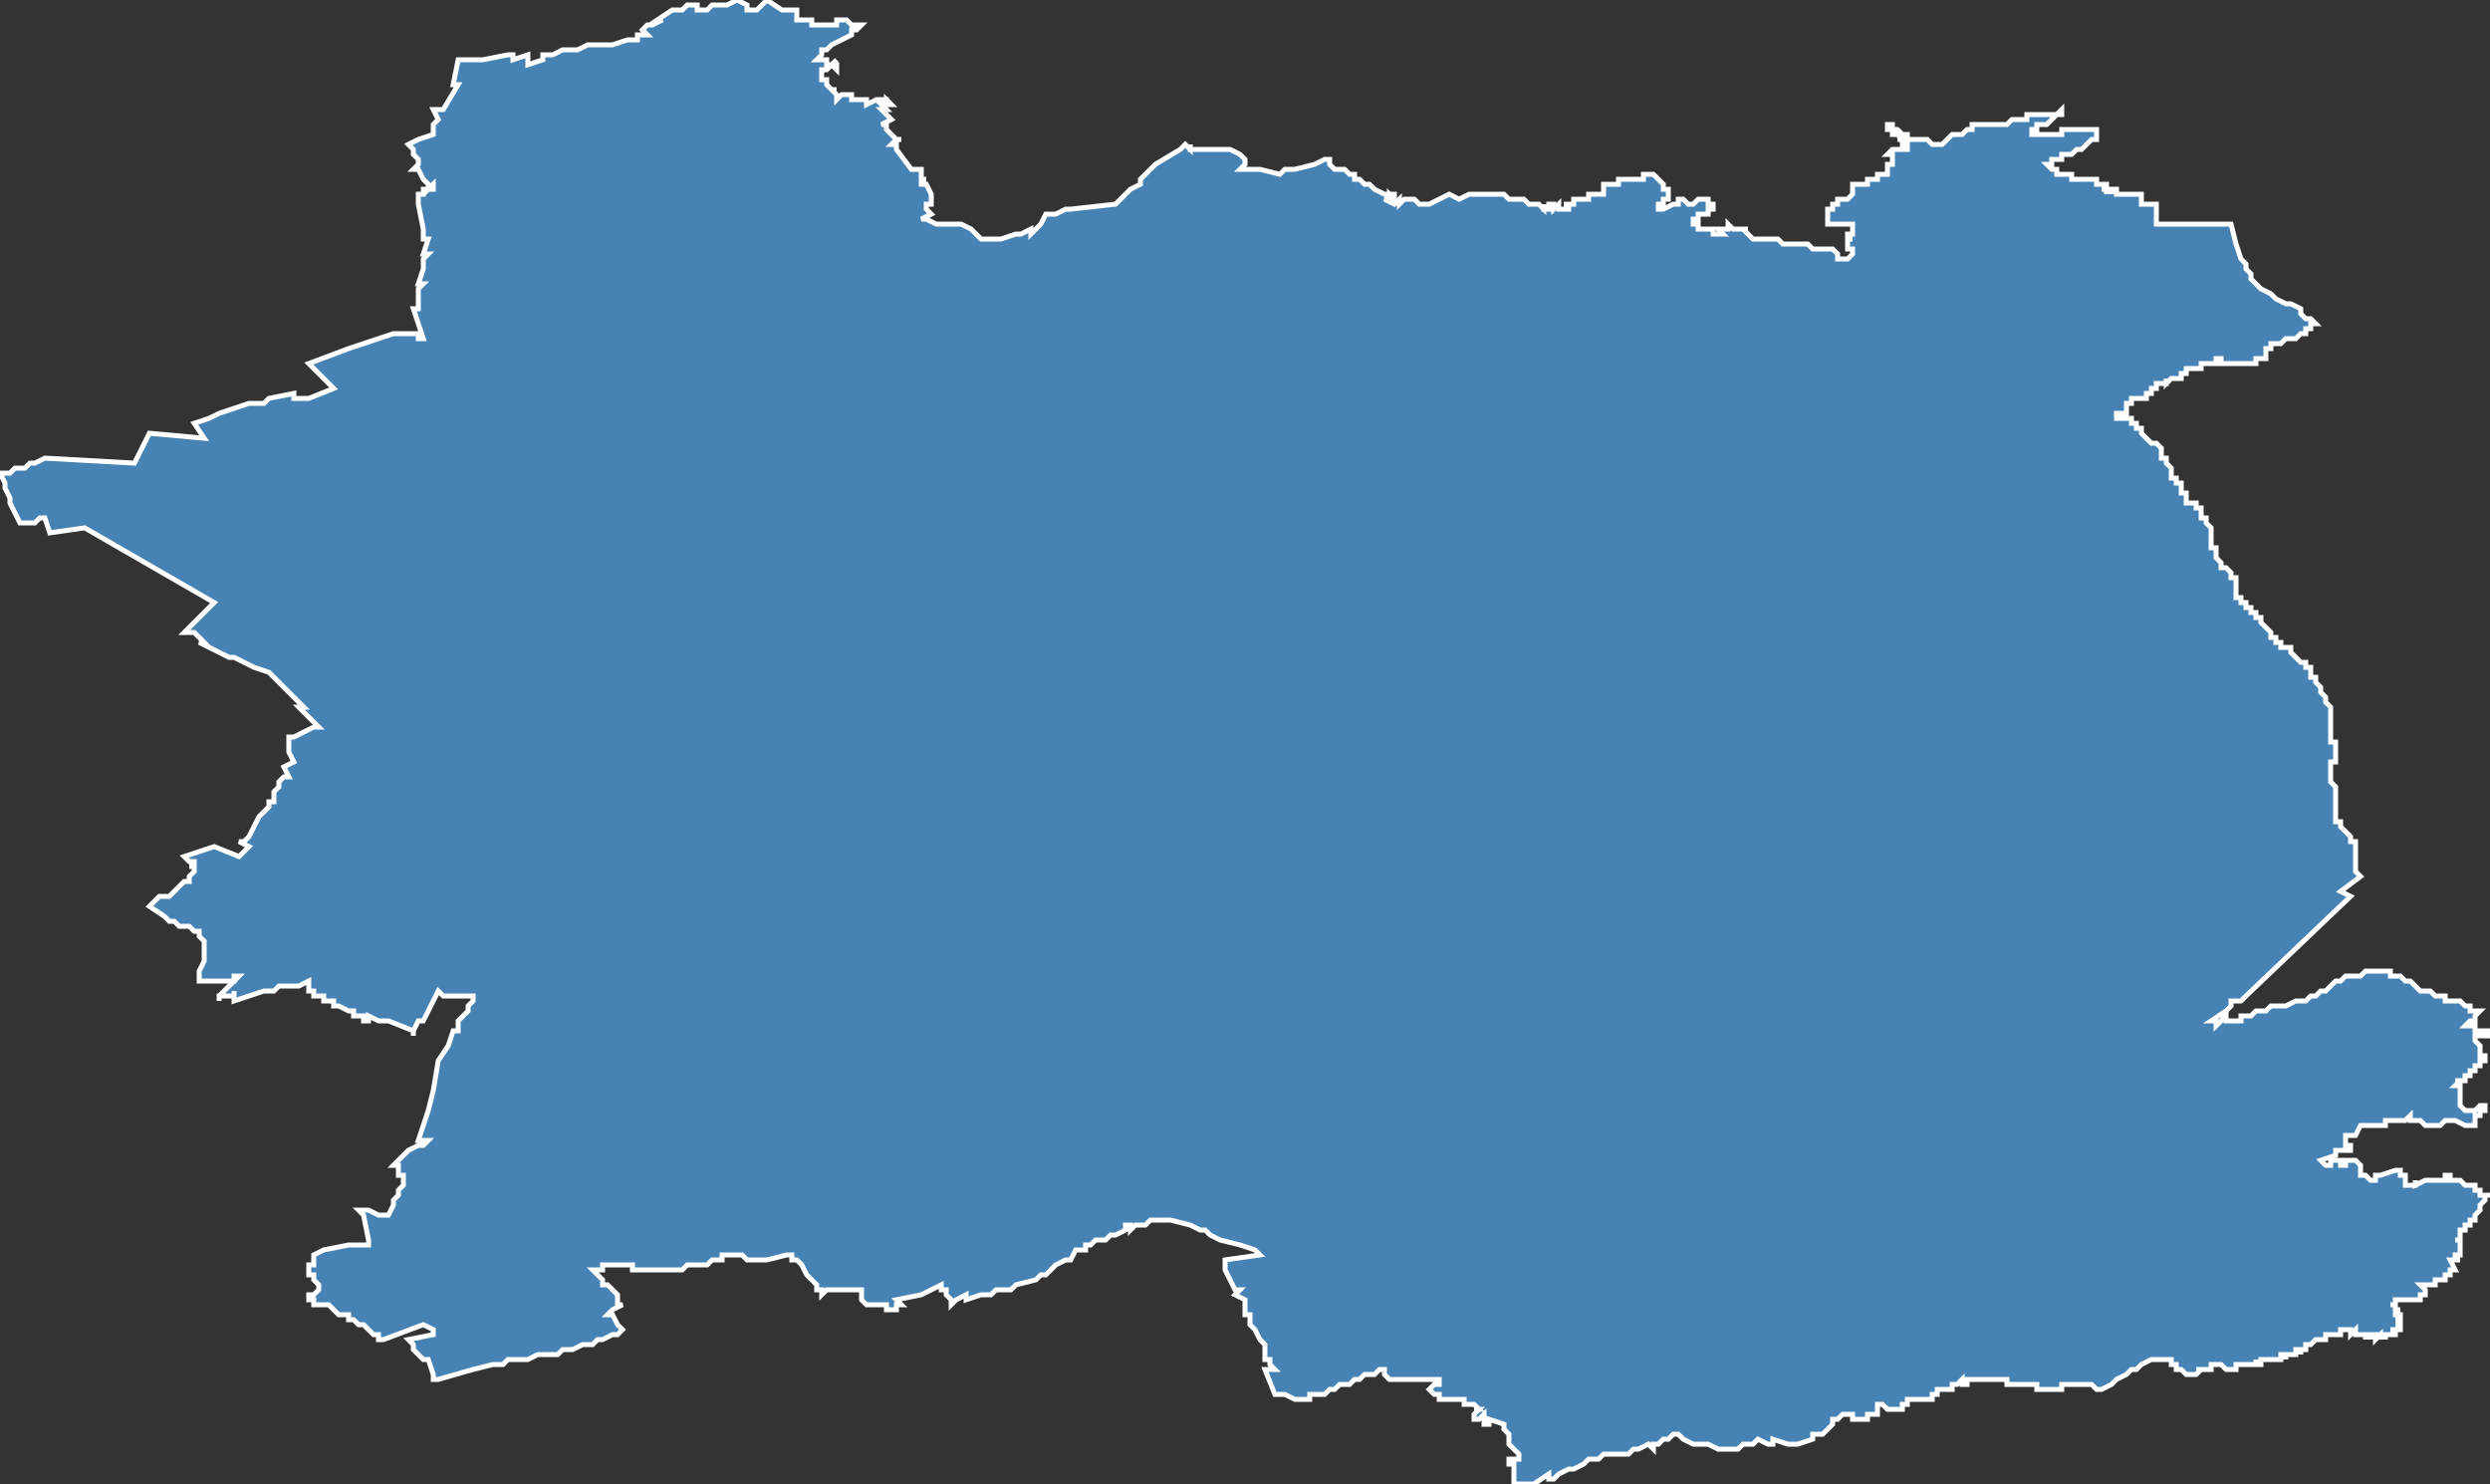 <?xml version="1.0" encoding="utf-8"?>
<svg version="1.1" id="svgmap" xmlns="http://www.w3.org/2000/svg" xmlns:xlink="http://www.w3.org/1999/xlink" x="0px" y="0px" width="100%" height="100%" viewBox="0 0 500 298">
<rect x="0" y="0" width="500" height="298" fill="#333333" stroke="none"/>
<polygon points="92,12 93,12 97,12 102,11 102,11 103,11 103,12 106,11 106,11 106,12 106,13 109,12 109,11 109,11 111,11 111,11 113,10 114,10 114,10 115,10 116,10 118,9 119,9 119,9 120,9 121,9 122,9 122,9 122,9 123,9 126,8 126,8 127,8 128,8 128,8 128,7 129,7 129,7 129,7 130,7 129,6 130,5 131,5 133,4 132,4 135,2 137,2 137,2 138,1 139,1 139,1 140,1 140,2 140,2 141,2 141,2 142,2 143,1 144,1 145,1 146,1 146,1 148,0 150,1 150,2 152,2 152,2 152,2 154,0 157,2 158,2 158,2 160,2 160,3 160,3 160,4 161,4 163,4 163,5 164,5 164,5 164,5 165,5 167,5 168,5 168,4 170,4 170,4 171,5 172,5 172,5 173,5 172,6 171,6 171,7 169,8 169,8 167,9 166,10 165,10 165,11 165,11 164,12 164,12 164,12 165,12 166,12 166,12 166,13 166,13 167,13 167,13 168,12 167,13 168,13 168,13 168,14 167,13 166,14 166,14 165,14 165,14 165,15 165,15 165,16 166,16 166,17 166,17 167,18 168,18 168,18 168,18 167,18 168,19 168,20 169,19 170,19 171,19 171,20 171,20 174,20 174,21 176,20 177,20 178,20 178,21 178,20 179,21 178,21 177,21 178,22 177,22 179,24 177,25 178,25 178,26 179,27 179,27 180,28 181,28 180,28 179,29 179,29 180,29 180,30 183,34 185,34 185,36 186,36 186,36 186,36 185,36 185,37 185,37 186,37 186,37 186,37 187,39 187,40 187,40 187,41 186,41 186,42 186,42 186,42 187,43 185,44 186,44 188,45 190,45 190,45 192,45 192,45 193,45 195,46 197,48 197,48 201,48 201,48 204,47 205,47 207,46 207,47 209,45 210,43 212,43 212,43 214,42 215,42 224,41 227,38 229,37 229,36 230,35 231,34 232,33 232,33 237,30 237,30 238,29 239,30 239,29 239,30 244,30 247,30 249,31 249,31 249,31 250,32 250,32 250,32 250,33 250,33 249,34 249,34 249,34 251,34 253,34 257,35 258,34 260,34 260,34 264,33 266,32 267,32 267,33 268,34 268,34 268,34 269,34 269,34 270,34 271,35 272,35 272,35 272,35 272,35 272,36 273,36 273,36 274,37 274,37 275,37 275,37 276,38 278,39 278,39 280,39 280,40 279,39 279,40 278,40 280,41 280,41 281,40 281,41 282,40 282,40 282,40 283,40 284,40 285,41 286,41 287,41 287,41 287,41 287,41 287,41 289,40 291,39 293,40 295,39 295,39 296,39 296,39 297,39 297,39 297,39 297,39 297,39 298,39 298,39 298,39 299,39 299,39 300,39 300,39 300,39 300,39 301,39 301,39 302,39 302,39 303,40 303,40 303,40 304,40 304,40 305,40 305,40 305,40 306,40 307,41 308,41 309,41 310,42 310,41 310,42 310,41 310,41 310,41 310,42 310,42 310,42 310,42 311,42 311,42 311,42 311,41 311,41 311,41 311,42 311,42 311,42 311,42 311,42 311,41 312,41 312,41 312,41 312,41 312,42 312,42 312,42 312,41 312,41 312,41 312,41 312,41 312,41 312,41 312,41 312,42 312,42 313,41 313,41 313,41 313,41 313,42 313,42 313,42 313,42 313,41 313,41 313,41 313,42 313,42 313,42 313,42 314,42 314,42 314,42 314,42 314,42 314,42 314,42 314,42 314,42 314,42 314,42 314,42 315,42 315,42 315,42 315,42 315,41 315,41 315,41 315,41 315,41 315,41 315,41 315,41 315,41 315,41 315,41 315,41 314,41 314,41 314,41 314,41 314,41 315,41 315,41 315,41 315,41 315,41 315,41 315,41 315,41 315,41 315,41 315,41 315,41 315,41 315,41 315,41 315,41 315,41 315,41 315,41 315,41 315,41 315,41 315,41 316,41 316,41 316,41 316,41 316,41 316,40 316,40 316,40 316,40 316,41 316,41 316,40 316,40 317,40 317,40 317,40 317,40 317,40 318,40 318,40 318,40 318,40 318,40 318,40 318,40 319,40 319,39 319,39 320,39 320,39 320,39 320,39 320,39 320,39 321,39 321,39 321,39 321,39 321,39 322,39 322,39 322,39 322,39 322,38 322,38 322,38 322,38 322,38 322,38 322,37 322,37 322,37 322,37 322,37 322,37 323,37 323,37 323,37 323,37 323,37 323,37 323,37 323,37 324,37 324,37 324,37 324,37 324,37 324,37 324,37 324,37 325,37 325,37 325,37 325,37 325,36 325,36 325,36 326,36 326,36 326,36 326,36 326,36 326,36 326,36 326,36 327,36 327,36 327,36 327,36 327,36 327,36 327,36 327,36 327,36 328,36 328,36 328,36 329,36 329,36 329,36 329,36 329,36 330,36 330,36 330,36 330,35 330,35 330,35 330,35 331,35 331,35 331,35 331,35 332,35 332,35 332,35 333,36 334,37 334,38 334,38 334,38 334,38 334,38 335,38 335,38 335,39 335,39 335,39 335,39 335,40 335,40 334,40 334,40 334,40 334,40 334,40 334,41 334,41 333,41 333,41 333,41 333,41 333,42 333,42 334,42 334,42 336,41 336,41 336,41 337,41 337,40 338,40 338,40 338,40 339,41 339,41 339,41 339,41 340,41 341,40 342,40 343,40 343,40 343,41 343,41 343,41 343,41 343,41 343,41 343,41 343,41 343,41 343,41 344,41 344,41 344,42 344,42 344,42 343,42 343,42 343,42 343,43 342,43 342,43 342,43 341,43 341,44 341,44 341,44 341,44 340,44 340,44 340,45 340,45 340,45 341,45 341,46 342,46 342,46 342,46 342,46 342,46 342,46 343,46 343,46 343,46 343,46 343,46 343,46 343,46 343,46 344,46 344,46 344,46 344,46 344,46 344,46 344,46 344,46 344,46 344,46 344,47 344,47 345,47 345,47 345,47 345,47 345,47 345,47 345,47 345,47 345,47 346,47 346,47 345,46 345,46 345,46 345,46 345,46 345,46 345,46 345,46 346,46 346,46 346,46 346,46 347,46 347,46 347,45 348,46 348,46 348,46 348,46 349,46 349,46 349,46 349,46 350,46 350,46 350,46 350,46 351,46 350,46 351,47 351,47 351,47 352,48 353,48 353,48 353,48 354,48 354,48 354,48 355,48 355,48 356,48 356,48 356,48 356,48 357,48 357,48 358,49 359,49 359,49 360,49 361,49 361,49 362,49 362,49 363,49 364,50 366,50 366,50 366,50 367,50 368,50 368,50 368,50 368,50 369,51 369,51 369,51 369,51 369,52 369,52 370,52 371,52 372,51 372,51 372,51 372,51 372,51 372,51 372,51 372,50 372,50 372,50 372,50 372,50 372,50 372,50 372,50 372,50 371,50 371,50 371,50 371,49 371,49 371,49 371,49 371,49 371,49 371,49 371,49 371,49 371,49 371,49 371,49 371,49 371,48 372,48 372,48 372,48 372,48 371,48 371,48 371,47 372,47 372,47 372,47 372,46 372,46 372,46 372,45 371,45 371,45 371,45 371,45 371,45 371,45 371,45 371,45 370,45 370,45 370,45 370,45 369,45 369,45 368,45 368,45 368,45 368,45 367,45 367,45 367,45 367,45 367,45 367,44 367,44 367,44 367,44 367,44 367,44 367,44 367,44 367,44 367,43 367,43 367,43 367,43 367,43 367,43 367,43 367,43 367,42 367,42 367,42 368,42 368,42 368,42 368,42 368,42 368,42 368,41 368,41 368,41 368,41 369,41 369,41 369,41 369,41 369,40 371,40 371,40 372,39 372,39 372,39 372,37 373,37 373,37 373,37 373,37 374,37 374,37 374,37 374,37 374,37 374,37 374,37 375,37 375,37 375,37 375,37 375,36 375,36 375,36 375,36 375,36 376,36 376,36 376,36 376,36 376,36 376,36 376,36 376,36 376,36 376,36 376,36 376,36 377,36 377,36 377,35 377,35 377,35 377,35 377,35 378,35 378,35 378,35 378,35 378,35 378,35 378,35 378,35 379,35 379,35 379,35 379,35 379,35 379,35 379,35 379,35 379,35 379,35 379,35 379,34 379,34 379,34 379,34 379,34 379,34 379,34 379,34 379,34 379,34 379,34 379,34 379,34 379,34 379,34 379,34 379,33 379,33 379,33 379,33 380,33 380,33 380,32 380,32 380,31 380,31 380,31 380,31 379,31 379,31 380,30 381,30 381,30 381,30 381,30 381,30 382,30 382,30 382,30 382,30 383,30 383,30 383,30 383,30 383,29 383,29 383,29 383,29 382,29 382,29 382,28 382,28 381,28 382,28 382,28 381,27 381,27 381,27 381,27 381,27 380,27 380,26 380,26 380,26 379,26 379,26 379,25 379,25 379,25 379,25 379,25 379,25 380,25 380,26 380,26 380,26 380,26 381,26 381,26 381,26 381,26 381,26 381,26 382,27 382,27 382,27 382,27 382,27 382,27 382,27 383,27 383,27 383,27 383,27 383,27 383,28 383,28 384,28 384,28 384,28 384,28 384,28 384,28 384,28 384,28 384,28 385,28 385,28 385,28 385,28 386,28 386,28 387,28 387,28 387,28 388,29 389,29 390,29 390,29 390,29 391,28 391,28 391,28 392,27 392,27 392,27 394,27 394,27 395,26 395,26 395,26 396,26 396,25 397,25 398,25 398,25 398,25 399,25 399,25 400,25 400,25 400,25 402,25 403,25 404,24 404,24 404,24 404,24 405,24 405,24 407,24 407,23 408,23 408,23 409,23 409,23 409,23 411,23 411,23 412,23 413,23 414,22 414,23 413,23 413,23 412,24 412,24 411,25 410,25 410,25 409,25 409,26 408,26 408,26 408,27 408,27 408,27 408,27 408,27 408,27 408,27 408,27 408,27 408,27 408,27 408,27 409,27 409,27 409,27 409,27 409,27 409,27 409,27 409,27 409,27 409,27 409,27 409,27 409,27 409,27 409,27 409,27 409,27 409,27 409,27 409,27 409,27 409,27 409,27 409,27 409,27 409,27 409,27 409,27 410,27 410,27 410,27 410,27 410,27 410,27 410,27 410,27 410,27 410,27 410,27 410,27 410,27 410,27 410,27 410,27 410,27 410,27 410,27 410,27 410,27 410,27 410,27 410,27 410,27 410,27 410,27 410,27 411,27 411,27 411,27 411,27 411,27 411,27 411,27 411,27 411,27 411,27 411,27 411,27 411,27 411,27 411,27 411,27 411,27 411,27 411,27 411,27 412,27 412,27 412,27 412,27 412,27 412,27 412,27 412,27 412,27 412,27 412,27 412,27 412,27 412,27 412,27 412,27 412,27 412,27 412,27 412,27 412,27 412,27 412,27 412,27 412,27 412,27 412,27 412,27 412,27 412,27 412,27 412,27 412,27 412,27 412,27 412,27 412,27 413,27 413,27 413,27 413,27 413,27 413,27 413,27 413,27 413,27 413,27 413,27 413,27 413,27 413,27 413,27 413,27 413,27 413,27 413,27 414,27 414,27 414,27 414,27 414,27 414,27 414,27 414,27 414,27 414,27 414,26 414,26 414,26 414,26 414,26 414,26 414,26 414,27 414,27 414,26 414,26 414,26 414,26 414,26 414,26 414,26 414,26 414,26 414,26 414,26 414,26 414,26 415,26 415,26 415,26 415,26 415,26 415,26 415,26 415,26 415,26 415,26 415,26 415,26 415,26 415,26 415,26 415,26 415,26 415,26 415,26 415,26 416,26 416,26 416,26 416,26 416,26 416,26 416,26 416,26 416,26 416,26 416,26 416,26 416,26 416,26 416,26 416,26 416,26 416,26 416,26 416,26 416,26 416,26 416,26 416,26 416,26 416,26 416,26 417,26 417,26 417,26 417,26 417,26 417,26 417,26 417,26 417,26 417,26 417,26 417,26 417,26 417,26 417,26 417,26 417,26 417,26 417,26 418,26 418,26 418,26 418,26 418,26 418,26 418,26 418,26 419,26 419,26 419,26 419,26 419,26 420,26 420,26 420,26 420,26 420,26 420,26 421,26 421,26 421,26 421,26 421,27 421,27 421,28 420,28 420,28 419,29 419,29 418,30 417,30 416,31 415,31 415,31 414,31 414,32 413,32 412,32 412,33 412,33 411,33 411,33 411,33 412,34 412,34 412,34 412,34 412,34 412,34 412,34 412,34 412,34 413,34 413,34 413,34 413,34 413,34 413,34 413,34 413,34 413,34 413,34 413,34 413,34 413,34 413,34 413,34 413,34 413,34 413,34 413,34 413,34 413,34 413,35 413,35 414,35 414,35 414,35 414,35 414,35 414,35 414,35 414,35 414,35 414,35 414,35 414,35 415,35 415,35 415,35 415,35 415,35 415,35 415,35 415,35 415,35 415,35 415,35 416,35 416,35 416,35 416,36 416,36 416,36 416,36 416,36 416,36 416,36 416,36 416,36 416,36 416,36 417,36 417,36 417,36 417,36 418,36 418,36 418,36 418,36 418,36 418,36 418,36 418,36 418,36 418,36 418,36 418,36 418,36 419,36 419,36 419,36 419,36 419,36 419,36 419,36 420,36 420,36 420,36 420,36 420,36 420,36 420,36 420,36 420,36 421,36 421,36 421,36 421,37 421,37 421,37 421,37 421,37 421,37 421,37 421,37 422,37 422,37 422,37 422,37 422,37 422,37 422,37 422,37 422,37 422,37 422,37 422,37 422,37 422,37 422,37 422,37 422,37 422,37 423,37 423,37 423,38 423,38 422,38 422,38 422,38 423,38 423,38 423,38 423,38 423,38 423,38 423,38 423,38 423,38 423,38 423,38 423,38 423,38 423,38 423,38 423,38 423,38 423,38 423,38 423,38 423,38 423,39 423,39 423,39 423,38 423,38 424,38 424,39 424,39 424,39 424,38 424,38 424,38 424,38 424,38 424,39 424,39 424,39 424,39 424,39 424,38 424,38 425,38 425,38 425,39 425,38 425,39 425,39 425,39 425,39 425,39 425,39 425,39 425,39 425,39 425,39 426,39 426,39 426,39 426,39 426,39 426,39 426,39 426,39 426,39 426,39 426,39 426,39 426,39 426,39 426,39 426,39 426,39 427,39 427,39 427,39 427,39 427,39 427,39 427,39 427,39 427,39 427,39 427,39 427,39 427,39 427,39 427,39 427,39 427,39 427,39 427,39 427,39 427,39 427,39 428,39 428,39 428,39 428,39 428,39 428,39 428,39 428,39 428,39 428,39 428,39 429,39 429,39 429,39 429,39 429,39 429,39 429,39 429,39 429,39 429,39 429,39 429,39 429,39 429,39 429,39 429,39 429,39 429,39 430,39 430,39 430,39 430,40 430,40 430,40 430,40 430,40 430,40 430,40 430,40 430,40 430,40 430,40 430,40 430,40 430,40 430,40 430,40 430,41 430,41 430,41 430,41 430,41 430,41 430,41 430,41 431,41 431,41 431,41 431,41 431,41 431,41 431,41 431,41 431,41 431,41 431,41 431,41 431,41 431,41 431,41 431,41 431,41 431,41 431,41 432,41 432,41 432,41 432,41 432,41 432,41 432,41 432,41 432,41 432,41 432,41 432,41 432,41 432,41 432,41 432,41 432,41 432,41 433,41 433,41 433,41 433,41 433,41 433,41 433,41 433,41 433,41 433,42 433,42 433,42 433,42 433,42 433,42 433,42 433,42 433,42 433,42 433,42 433,42 433,43 433,43 433,45 434,45 435,45 437,45 437,45 438,45 438,45 438,45 439,45 440,45 441,45 443,45 443,45 444,45 445,45 446,45 447,45 448,45 449,49 450,52 450,52 450,52 451,53 451,53 451,53 451,54 452,55 452,56 453,57 454,58 456,59 457,60 457,60 459,61 459,61 460,61 460,61 462,62 462,63 463,64 463,64 464,64 464,64 465,65 465,65 465,65 464,65 464,66 463,66 463,67 463,67 462,67 461,68 461,68 460,68 460,68 459,68 459,68 458,69 458,69 457,69 457,69 457,69 456,69 456,70 456,70 456,70 456,70 456,70 456,70 455,70 455,70 455,71 455,71 455,71 455,71 455,71 455,71 455,71 455,71 455,71 455,71 455,71 455,71 455,71 455,71 455,71 455,71 455,71 455,71 455,71 455,71 455,71 455,71 455,72 454,72 454,72 454,72 454,72 454,72 454,72 454,72 454,72 454,72 454,72 454,72 454,72 454,72 454,72 454,72 454,72 454,72 454,72 454,72 454,72 454,72 454,72 454,72 454,72 454,72 454,72 454,72 453,72 453,72 453,72 453,72 453,72 453,72 453,73 453,73 453,73 453,73 452,73 452,73 452,73 452,73 452,73 452,73 451,73 451,73 451,73 451,73 451,73 451,73 451,73 451,73 451,73 450,73 450,73 450,73 450,73 450,73 450,73 450,73 450,73 450,73 450,73 449,73 449,73 449,73 449,73 449,73 448,73 448,73 448,73 448,73 448,73 448,73 448,73 448,73 447,73 447,73 447,73 447,73 447,73 447,73 447,73 446,73 446,73 446,73 446,73 446,73 446,73 446,72 446,72 445,72 445,72 445,73 445,73 445,73 445,73 445,73 445,73 445,73 445,72 445,73 445,73 444,73 444,73 444,73 444,73 444,73 444,73 444,73 444,73 444,73 444,73 444,73 443,73 443,73 443,73 443,73 443,73 443,73 443,73 443,73 443,73 443,73 443,73 443,73 442,73 442,73 442,73 442,73 442,73 442,73 442,74 442,74 442,74 441,74 441,74 441,74 441,74 441,74 441,74 441,74 441,74 441,74 441,74 441,74 441,74 440,74 440,74 440,74 440,74 440,74 440,74 440,74 439,74 439,74 439,74 439,74 439,74 439,74 439,75 439,75 439,75 439,75 439,75 439,75 439,75 439,75 439,75 439,75 439,75 439,75 439,75 438,75 438,75 438,75 438,75 438,75 438,75 438,75 438,75 438,75 438,75 438,75 438,75 438,75 438,76 437,76 437,76 437,76 437,76 437,76 437,76 437,76 437,76 437,76 436,76 436,76 436,76 436,76 436,76 436,76 436,76 436,76 436,76 436,76 436,76 436,76 436,76 436,76 436,76 436,76 435,77 435,76 435,77 435,77 435,77 435,77 435,77 435,77 435,77 435,77 435,77 435,76 435,76 435,77 435,77 435,77 435,77 434,77 434,77 434,77 434,77 434,77 434,77 434,77 434,77 434,77 434,77 434,77 434,77 434,77 433,77 433,77 433,77 433,77 433,77 433,77 433,77 433,77 433,77 433,77 433,77 433,77 433,77 433,77 433,77 433,77 433,77 433,77 433,77 433,78 433,78 433,78 433,78 432,78 432,78 432,78 432,78 432,78 432,78 432,78 432,78 432,78 432,78 432,78 432,78 432,79 432,79 432,79 431,79 431,79 431,79 431,79 431,79 431,79 431,79 431,79 431,79 431,79 431,79 431,79 431,79 431,79 431,79 431,79 431,79 431,79 431,79 431,79 431,79 431,79 431,80 431,80 431,80 431,80 430,80 430,80 430,80 430,80 430,80 430,80 430,80 430,80 430,80 430,80 430,80 430,80 430,80 430,80 429,80 429,80 429,80 429,80 429,80 429,80 429,80 429,80 429,80 429,80 429,80 429,80 428,80 428,80 428,80 428,81 428,81 428,81 428,81 428,81 428,81 428,81 428,81 428,81 428,81 428,81 428,81 427,81 427,81 427,81 427,82 427,82 427,82 427,82 427,82 427,82 427,82 427,82 427,82 427,82 427,82 427,82 427,82 427,82 427,82 427,82 427,83 426,83 426,83 426,83 426,83 426,83 425,83 425,83 425,83 425,84 426,84 426,84 426,84 427,84 428,84 428,84 428,85 428,85 428,85 429,85 429,86 429,86 429,86 429,86 430,86 430,87 430,87 430,87 430,87 430,87 430,87 430,87 431,88 431,88 431,88 431,88 432,89 432,89 432,89 432,89 432,89 433,89 433,89 434,90 434,91 434,91 434,91 434,91 434,91 434,91 434,91 434,91 434,91 434,92 435,92 435,92 435,92 435,92 435,92 435,93 435,93 435,93 435,93 435,93 435,93 435,93 436,94 436,94 436,94 436,95 436,95 436,95 436,95 436,95 436,95 436,95 436,95 436,95 436,95 436,96 437,96 437,96 437,96 437,96 437,96 437,96 437,96 437,96 437,96 437,96 437,96 437,96 437,96 437,96 437,96 437,97 437,97 437,97 438,97 438,97 438,97 438,97 438,98 438,98 438,98 438,98 438,98 438,98 438,98 438,99 438,99 438,99 438,99 438,99 438,99 438,99 439,99 439,99 439,100 439,100 439,100 439,100 439,100 439,100 439,101 439,101 440,101 440,101 440,101 440,101 440,101 441,101 441,101 441,101 441,102 441,102 441,102 441,102 441,102 441,102 441,102 441,102 442,102 442,103 442,103 442,103 442,103 442,103 442,103 442,103 442,103 442,104 442,104 442,104 442,104 443,104 443,105 443,105 443,105 443,105 443,105 443,105 443,105 443,105 444,106 444,106 444,106 444,106 444,106 444,106 444,106 444,106 444,107 444,107 444,107 444,107 444,107 444,107 444,107 444,108 444,108 444,108 444,108 444,108 444,108 444,109 444,109 444,109 444,109 444,109 444,109 444,109 444,109 444,109 444,109 444,110 444,110 444,110 444,110 445,110 445,110 445,110 445,111 445,111 445,111 445,111 445,112 445,112 445,112 445,112 445,112 445,112 446,113 446,113 446,113 446,113 446,113 446,113 446,113 446,113 446,113 446,114 447,114 447,114 447,114 447,114 447,114 447,114 447,114 447,114 447,114 448,115 448,115 448,115 448,115 448,115 448,115 448,115 448,116 448,116 448,116 449,116 449,116 449,116 449,116 449,116 449,116 449,116 449,117 449,117 449,117 449,117 449,117 449,117 449,117 449,117 449,117 449,118 449,118 449,118 449,118 449,118 449,118 449,118 449,118 449,118 449,118 449,119 449,119 449,119 449,119 449,119 449,119 449,119 449,119 449,119 449,120 449,120 449,120 450,120 450,120 450,120 450,120 450,120 450,120 450,120 450,120 450,120 450,120 450,121 450,121 450,121 451,121 451,121 451,121 451,121 451,121 451,122 451,122 451,122 451,122 451,122 451,122 452,122 452,122 452,122 452,122 452,123 452,123 452,123 452,123 453,123 452,123 453,123 453,123 453,123 453,123 453,123 453,124 453,124 453,124 453,124 453,124 453,124 453,124 453,124 453,124 453,124 454,124 454,124 454,124 454,124 454,125 454,125 454,125 454,125 454,125 454,125 454,125 454,125 454,125 454,125 454,125 454,125 455,126 455,126 455,126 455,126 455,126 455,126 455,126 455,126 455,126 455,126 455,126 456,127 456,127 456,127 456,127 456,127 456,127 456,127 456,127 456,127 456,127 456,127 456,127 456,127 456,127 456,128 456,128 457,128 457,128 457,128 457,128 457,129 457,129 458,129 458,130 459,130 459,130 459,130 459,130 459,130 459,130 460,130 460,131 460,131 460,131 460,131 460,131 461,132 462,133 463,133 463,134 463,134 464,134 464,135 464,136 465,136 465,137 465,137 466,138 466,138 466,138 466,139 466,139 467,140 467,140 467,141 467,141 467,141 467,141 467,141 467,141 468,142 468,142 468,142 468,142 468,142 468,142 468,142 468,142 468,143 468,143 468,143 468,143 468,143 468,143 468,143 468,143 468,143 468,144 468,144 468,144 468,144 468,144 468,144 468,145 468,145 468,145 468,145 468,145 468,145 468,145 468,146 468,146 468,146 468,146 468,146 468,146 468,146 468,147 468,147 468,147 468,147 468,147 468,147 468,148 468,148 468,148 468,148 468,149 468,149 469,149 469,149 468,149 469,149 469,149 469,149 469,149 469,150 469,150 469,150 469,150 469,151 469,151 469,151 469,151 469,151 469,151 469,151 469,151 469,152 469,152 469,152 469,152 469,152 469,152 469,152 469,153 468,153 468,153 468,153 468,154 468,154 468,154 468,154 468,154 468,154 468,155 468,155 468,155 468,156 468,156 468,157 468,157 468,157 469,158 469,159 469,159 469,159 469,159 469,161 469,161 469,161 469,162 469,162 469,162 469,162 469,162 469,162 469,162 469,162 469,162 469,162 469,162 469,162 469,162 469,164 469,164 469,164 469,164 469,164 469,165 470,165 470,165 470,165 470,166 470,166 470,166 470,166 471,167 471,167 472,168 472,168 472,168 472,168 472,168 472,169 473,169 473,169 473,169 473,169 473,170 473,170 473,170 473,170 473,170 473,171 473,171 473,172 473,172 473,172 473,172 473,173 473,173 473,174 473,174 473,174 473,175 473,175 474,176 474,176 474,176 474,176 474,176 474,176 474,176 470,179 472,180 451,200 450,201 450,201 450,201 449,201 448,201 448,202 448,202 447,203 444,205 445,205 445,205 445,205 445,206 447,204 447,204 447,204 447,205 448,205 448,205 448,205 449,205 449,205 450,205 450,204 450,204 451,204 452,204 453,203 454,203 455,203 456,202 457,202 459,202 461,201 462,201 463,201 464,200 465,200 466,199 466,199 467,199 468,198 469,197 470,197 470,197 470,197 471,196 472,196 472,196 474,196 474,196 474,196 475,195 477,195 477,195 479,195 479,195 480,195 480,196 481,196 482,196 483,197 484,197 485,198 485,198 486,199 486,199 486,199 487,199 487,199 487,199 487,199 487,199 487,199 488,199 488,199 488,199 489,200 489,200 489,200 490,200 490,200 490,200 490,200 491,200 491,200 491,200 491,200 491,201 494,201 495,202 495,202 496,202 496,202 496,203 496,203 497,203 497,203 498,203 497,204 497,204 497,205 497,205 496,205 496,205 496,205 496,205 496,205 495,206 495,206 495,206 496,206 496,206 496,206 496,206 496,206 496,206 496,206 496,206 496,206 496,206 496,206 496,206 497,206 497,207 497,207 497,207 497,207 497,207 497,207 498,207 498,207 498,207 499,207 499,207 499,207 499,207 500,207 500,207 500,207 500,207 500,207 500,208 500,208 500,208 500,208 500,208 499,208 499,208 499,208 499,208 499,208 498,208 497,208 497,208 497,208 497,208 497,209 497,209 497,209 497,209 497,209 497,209 497,209 497,209 498,210 498,210 498,210 498,210 498,210 498,210 498,211 498,211 498,211 498,211 498,211 498,211 498,211 498,212 498,212 498,212 499,212 499,212 499,213 499,213 498,213 498,213 498,214 498,214 498,214 498,214 498,214 498,214 498,214 498,214 498,214 498,214 498,214 497,214 497,214 497,214 497,215 497,215 497,215 497,215 497,215 497,215 497,215 497,215 497,215 497,215 497,215 496,215 496,215 496,215 496,215 496,216 496,216 496,216 496,216 496,216 496,216 496,216 495,216 495,216 495,216 495,216 495,216 495,216 495,216 495,216 495,216 495,216 495,217 495,217 495,217 494,217 494,217 494,217 494,217 494,217 494,217 494,217 494,217 494,217 493,217 493,217 493,217 493,217 494,217 494,217 494,217 493,218 493,218 494,218 494,218 494,219 494,219 494,219 494,219 494,219 494,220 494,220 494,220 494,221 494,221 494,221 494,221 494,221 494,221 494,221 494,221 494,222 494,222 494,222 495,223 495,223 496,223 496,223 497,223 497,223 497,223 498,222 499,222 499,222 499,222 499,223 499,223 499,223 498,223 498,223 498,224 498,224 497,224 497,225 497,225 497,225 497,225 497,225 497,226 497,226 497,226 496,226 496,226 495,226 495,226 495,226 493,225 492,225 492,225 491,225 491,225 490,226 489,226 487,226 487,226 486,225 486,225 485,225 485,225 484,225 484,225 484,224 484,224 483,225 483,225 483,225 483,225 481,225 481,225 480,225 480,225 480,225 480,225 480,225 480,225 479,225 479,226 479,226 479,226 479,226 478,226 478,226 478,226 477,226 477,226 475,226 475,226 475,226 474,226 474,226 474,226 473,228 472,228 471,228 471,229 471,230 472,230 472,231 471,231 470,231 470,231 470,231 469,231 469,231 469,231 469,231 469,232 466,233 466,233 466,233 466,233 467,234 467,234 467,234 468,234 468,234 468,234 468,233 469,233 469,233 469,233 470,233 470,233 470,234 471,234 471,233 472,233 472,233 472,233 473,233 473,233 473,233 474,234 474,234 474,235 474,235 474,235 474,236 475,236 474,236 475,236 475,236 475,236 476,237 476,237 476,237 477,237 477,236 477,236 477,236 478,236 478,236 478,236 481,235 481,235 482,235 482,235 482,235 482,235 482,236 483,236 483,237 483,238 483,238 484,238 484,238 484,238 484,238 484,238 484,238 484,238 484,238 485,238 485,237 485,237 485,238 485,238 487,237 487,237 487,237 487,237 487,237 487,237 487,237 488,237 488,237 488,237 488,237 488,237 488,237 488,237 488,237 488,237 488,237 489,237 489,237 489,237 489,237 490,237 491,237 491,237 491,237 491,237 491,237 491,236 491,236 491,236 491,236 492,236 492,236 492,236 492,236 492,237 492,237 492,237 492,237 492,237 492,237 492,237 492,237 492,237 492,237 492,237 493,237 493,237 493,237 493,237 493,237 493,237 493,237 493,237 493,237 493,237 493,237 494,237 494,237 494,237 494,237 494,237 494,237 495,238 495,238 496,238 496,238 497,238 497,238 497,238 497,239 497,239 497,239 497,239 498,239 498,240 498,240 498,240 498,240 498,240 498,240 498,240 498,240 499,240 499,240 499,240 499,240 499,240 499,240 499,240 499,240 499,240 499,240 499,240 499,240 500,240 499,240 499,241 499,241 499,241 499,241 499,241 499,241 499,241 499,241 499,241 498,242 498,242 498,242 498,242 498,242 498,242 498,242 498,242 498,242 498,243 498,243 498,243 498,243 498,243 498,243 498,243 498,243 498,243 497,244 497,244 497,244 497,244 497,244 497,245 496,245 496,245 496,245 496,245 496,245 496,245 496,245 496,245 496,245 496,246 496,246 496,246 496,246 496,246 496,246 495,246 495,246 495,246 495,247 495,247 494,247 494,247 494,247 494,248 494,248 494,248 494,248 494,248 494,248 494,248 494,248 494,248 494,248 494,248 494,248 494,249 494,249 494,249 493,249 493,249 493,249 493,249 493,249 494,249 494,249 494,249 494,250 494,250 494,250 494,250 494,250 494,250 494,250 494,250 494,250 494,250 494,250 494,251 494,251 494,252 493,252 493,252 493,253 494,253 494,253 492,253 493,255 493,255 492,255 492,256 492,256 492,256 491,256 491,257 489,257 489,258 488,258 488,258 488,258 487,258 487,258 486,258 487,259 487,259 487,259 487,259 487,260 487,260 486,260 486,260 486,260 486,261 486,261 486,261 486,261 485,261 485,261 485,261 485,261 484,261 483,261 483,261 482,261 482,261 482,261 481,261 481,261 481,262 481,262 480,262 480,262 480,262 480,262 480,262 480,262 480,262 480,262 480,262 480,262 481,262 481,262 481,262 481,262 481,262 481,262 481,263 481,263 481,263 481,263 481,263 481,263 481,263 481,263 481,263 482,263 482,263 482,263 482,263 481,263 481,263 481,263 481,263 481,264 481,264 481,264 481,264 481,264 481,264 481,264 481,264 481,264 481,264 481,264 481,264 481,264 482,264 482,264 482,264 482,264 482,264 482,264 482,264 482,264 482,264 482,264 482,264 482,264 482,264 482,264 482,264 482,264 482,265 481,265 481,265 481,265 481,265 481,265 481,265 482,265 481,265 481,265 482,265 482,266 482,266 482,266 482,266 482,266 482,266 482,266 482,266 482,266 482,266 482,266 482,266 481,266 481,266 481,266 481,266 481,266 481,266 481,266 481,266 482,266 482,266 482,266 482,266 482,267 482,267 482,267 481,267 481,267 481,267 481,267 481,267 481,267 481,267 481,267 481,267 481,267 481,267 481,267 481,267 481,267 481,267 480,267 481,267 481,267 481,268 481,268 481,268 481,268 481,268 481,268 481,268 480,268 480,268 480,268 480,268 480,268 480,268 480,268 480,268 480,268 480,268 480,268 480,268 480,268 480,268 480,268 480,268 480,268 480,268 480,268 479,268 479,268 479,268 479,268 479,268 479,268 479,268 479,268 479,268 479,268 479,268 479,268 479,269 479,269 479,269 479,269 479,269 479,269 479,269 479,269 479,268 479,268 479,268 479,268 479,268 479,268 478,268 478,268 478,268 478,268 478,268 478,268 478,268 478,268 478,269 478,269 478,269 478,269 478,269 478,269 478,269 478,269 478,268 478,268 478,268 478,268 478,268 478,268 478,268 478,268 478,268 477,269 477,269 477,269 477,269 477,269 477,268 477,268 477,268 477,268 477,268 477,268 477,268 476,268 476,268 476,268 476,268 476,269 476,269 476,268 476,268 476,268 476,268 476,268 476,268 475,268 475,268 475,268 475,268 475,268 475,268 475,269 475,269 475,269 475,269 475,268 475,268 475,268 475,268 475,268 475,268 475,268 475,268 475,268 475,268 475,268 474,268 474,268 474,268 474,268 474,268 474,268 474,268 474,268 474,268 474,268 473,268 473,268 473,268 473,268 473,268 473,268 473,268 473,268 473,268 473,268 473,268 473,268 473,268 473,268 473,268 473,268 473,268 473,268 473,268 473,267 473,267 473,267 473,267 473,267 473,267 473,267 473,267 473,267 473,267 473,267 473,267 473,267 473,267 472,268 472,268 472,268 472,268 472,268 472,268 472,268 472,268 472,267 472,267 472,267 472,267 472,267 472,267 472,267 472,267 472,267 472,267 472,267 472,267 472,267 472,267 472,267 472,267 472,267 472,267 472,267 472,267 472,267 472,267 472,267 472,267 471,267 471,267 471,267 471,267 471,267 471,267 471,267 470,267 470,267 470,267 470,267 470,267 470,267 470,267 470,267 470,267 470,268 470,268 470,268 470,268 470,268 470,268 469,268 469,268 469,268 469,268 469,268 469,268 469,268 469,268 469,268 469,268 469,268 469,268 469,268 469,268 469,268 469,268 469,268 469,268 469,268 469,268 469,268 469,268 468,268 468,268 468,268 468,268 468,268 468,268 468,268 468,268 468,268 468,268 469,268 469,268 469,268 469,268 469,268 469,268 469,268 469,268 468,268 468,268 468,268 468,268 468,268 468,268 468,268 468,268 468,268 468,268 468,268 468,268 468,268 468,268 468,268 467,268 467,268 467,268 467,268 467,268 467,268 467,268 467,268 467,268 467,268 467,268 467,268 467,268 467,268 467,268 467,268 467,268 467,268 467,268 467,269 467,269 467,269 467,269 466,269 466,269 466,269 466,269 466,269 466,269 466,269 466,269 466,269 466,269 466,269 466,269 466,269 466,269 466,269 466,269 466,269 466,269 466,269 465,269 465,269 465,269 465,269 465,269 465,269 465,269 465,269 465,269 465,269 465,269 465,269 464,270 464,270 464,270 464,270 464,270 464,270 464,270 464,270 464,270 464,270 464,270 464,270 463,270 463,270 463,270 463,270 463,270 463,270 463,270 463,270 463,270 463,270 463,270 463,270 463,271 463,271 463,271 463,271 463,271 463,271 463,271 462,271 462,271 462,271 462,271 462,271 462,271 462,271 462,271 462,271 462,271 462,271 462,271 462,271 462,271 462,271 462,271 462,271 462,271 462,272 462,272 462,272 462,271 462,271 462,271 462,271 462,271 461,271 461,272 461,272 461,272 461,272 461,272 461,272 461,272 461,272 461,272 461,272 461,272 461,272 461,272 461,272 460,272 460,272 460,272 460,272 460,272 460,272 460,272 460,272 460,272 460,272 460,272 460,272 460,272 460,272 460,272 460,272 460,272 460,272 460,272 460,272 460,272 460,272 459,272 459,272 459,272 459,272 459,272 459,272 459,272 459,272 459,272 459,272 459,272 459,272 459,272 459,272 459,272 459,273 459,272 459,272 459,272 458,272 458,272 458,272 458,272 458,272 458,272 458,272 458,272 458,273 458,273 458,273 458,273 458,273 458,273 458,273 458,273 458,273 458,273 458,273 458,273 458,273 458,273 458,273 458,273 458,273 458,273 458,273 457,273 457,273 457,273 457,273 457,273 457,273 457,273 457,273 457,273 457,273 457,273 457,273 457,273 457,273 457,273 457,273 457,273 457,273 457,273 456,273 456,273 456,273 456,273 456,273 456,273 456,273 456,273 456,273 456,273 456,273 456,273 456,273 456,273 456,273 456,273 456,273 456,273 456,273 455,273 455,273 455,273 455,273 455,273 455,273 455,273 455,273 455,273 455,273 455,273 455,273 455,273 455,273 455,273 455,273 454,273 454,273 454,273 454,273 454,273 454,273 454,273 454,273 454,273 454,273 454,274 454,274 454,274 454,274 454,274 454,274 454,274 454,273 454,274 453,274 453,274 453,273 453,273 453,273 453,273 453,273 453,273 453,273 453,273 453,274 453,274 453,274 453,274 453,274 452,274 452,274 452,274 452,274 452,274 452,274 452,274 452,274 452,274 452,274 452,274 452,274 452,274 452,274 452,274 452,274 452,274 451,274 451,274 451,274 451,274 451,274 451,274 451,274 451,274 451,274 450,274 450,274 450,274 450,274 450,274 450,274 450,274 450,274 450,274 450,274 450,274 450,274 449,274 449,274 449,274 449,274 449,274 449,274 449,274 449,274 449,275 449,275 449,275 449,275 449,275 449,275 449,275 449,275 449,275 449,275 449,275 448,275 448,275 448,275 448,275 448,275 448,275 448,275 448,275 448,275 448,275 448,275 448,275 448,275 448,275 448,275 448,275 447,275 447,275 447,275 447,275 447,275 447,275 447,275 447,275 447,275 446,274 446,274 446,274 446,274 446,274 446,274 446,274 446,274 445,274 445,274 445,274 445,274 445,274 445,274 445,274 444,274 444,274 444,274 444,275 444,275 444,275 444,275 443,275 443,275 443,275 443,275 442,275 442,275 442,275 442,275 442,275 441,275 441,275 441,275 441,275 441,275 441,275 441,275 441,275 441,275 441,275 441,275 441,275 441,275 441,275 441,275 441,275 442,275 442,275 442,275 442,275 442,275 443,275 442,275 442,275 442,275 442,275 441,276 441,276 441,276 440,276 440,276 440,276 440,276 440,276 439,276 439,276 439,276 439,276 439,276 438,275 437,275 437,275 437,275 437,274 436,274 436,273 435,273 434,273 434,273 434,273 433,273 433,273 433,273 432,273 430,274 430,274 430,274 429,275 429,275 429,275 429,275 429,275 429,275 428,275 427,276 427,276 425,277 425,277 424,278 424,278 422,279 422,279 422,279 422,279 421,279 421,279 421,279 421,279 421,279 421,279 420,278 420,278 420,278 419,278 419,278 419,278 418,278 417,278 417,278 417,278 416,278 416,278 416,278 416,278 416,278 415,278 415,278 415,278 414,278 414,279 414,279 414,279 413,279 413,279 413,279 413,279 413,279 413,279 412,279 412,279 411,279 411,279 411,279 411,279 410,279 410,279 410,279 409,279 409,279 409,278 409,278 408,278 408,278 406,278 406,278 406,278 405,278 404,278 404,278 403,278 403,277 402,277 402,277 402,277 401,277 401,277 401,277 401,277 401,277 400,277 400,277 400,277 400,277 399,277 399,277 399,277 399,277 399,277 398,277 398,277 398,277 398,277 397,277 397,277 397,277 397,277 397,277 396,277 396,277 396,277 395,277 395,277 395,278 394,278 394,278 394,278 394,277 394,277 393,278 393,278 393,278 393,278 393,278 393,278 393,278 392,278 392,279 392,279 392,279 391,279 391,279 391,279 390,279 390,279 390,279 390,279 389,279 389,279 389,280 389,280 388,280 388,281 388,281 388,281 387,281 387,281 387,281 386,281 386,281 386,281 386,281 385,281 384,281 384,281 383,281 383,281 383,281 383,282 383,282 383,282 382,282 382,282 382,282 382,283 382,283 381,283 381,283 381,283 380,283 380,283 379,283 378,282 377,282 377,282 377,283 377,284 377,284 377,284 377,284 376,284 375,284 375,284 375,284 375,285 375,285 375,285 375,285 374,285 374,285 374,285 374,285 373,285 373,285 373,285 373,285 373,285 373,285 373,285 373,285 372,285 372,284 372,284 372,284 372,284 372,284 372,284 372,284 372,284 372,284 372,284 372,284 372,284 372,284 371,284 371,284 371,284 371,284 371,284 371,284 370,284 370,284 369,285 369,285 368,285 368,286 368,286 368,286 367,287 366,288 365,288 365,288 364,288 364,289 364,289 364,289 361,290 360,290 359,290 356,289 356,290 355,290 353,289 352,290 351,290 350,290 349,291 348,291 347,291 346,291 345,291 345,291 343,290 342,290 342,290 342,290 340,290 338,289 338,289 338,289 337,288 337,288 336,288 336,288 336,288 336,288 335,289 335,289 335,289 334,289 334,289 333,290 333,290 332,290 332,291 332,291 331,290 329,291 329,291 328,291 328,291 327,292 327,292 326,292 325,292 324,292 324,292 323,292 322,292 322,292 321,293 321,293 320,293 319,293 318,294 316,295 316,295 315,295 315,295 315,295 315,295 315,295 315,295 313,296 313,296 313,296 313,296 312,297 311,297 311,297 311,296 308,298 306,298 305,298 305,298 304,298 304,298 304,297 304,295 304,295 304,295 304,295 304,295 304,295 304,295 304,294 303,294 303,294 303,294 303,293 303,293 303,293 304,293 304,293 305,293 305,292 304,291 303,290 303,289 303,288 303,288 302,287 302,287 302,286 299,285 299,286 298,286 298,285 298,284 297,285 297,285 296,285 296,284 296,284 296,284 296,284 297,283 296,283 297,283 296,282 295,282 295,282 294,282 294,281 293,281 293,281 293,281 292,281 292,281 292,281 291,281 290,281 290,281 290,281 289,281 289,281 289,280 289,280 288,280 288,280 288,280 287,279 287,279 287,279 288,278 289,278 289,277 289,277 288,277 286,277 286,277 285,277 284,277 284,277 282,277 282,277 282,277 281,277 281,277 281,277 280,277 279,277 279,277 279,277 279,277 278,276 278,275 277,275 276,276 276,276 274,276 274,276 273,277 272,277 271,278 270,278 269,278 268,279 268,279 267,279 266,280 266,280 265,280 264,280 263,280 263,281 262,281 261,281 261,281 260,281 258,280 256,280 256,280 254,275 256,275 256,275 255,274 255,274 255,273 254,273 254,272 254,272 254,272 254,271 254,271 254,270 253,269 252,267 251,266 251,265 251,264 250,264 250,264 250,263 250,263 250,263 250,263 250,263 250,262 250,261 248,260 249,259 248,259 246,255 246,253 253,252 252,251 249,250 245,249 243,248 242,247 241,247 239,246 235,245 235,245 234,245 234,245 233,245 233,245 232,245 231,245 230,246 230,246 230,246 228,246 227,247 227,246 226,246 226,247 224,248 223,248 222,249 221,249 220,249 219,250 219,250 218,250 218,251 217,251 217,251 216,251 215,253 214,253 214,253 212,254 211,255 210,256 209,256 209,256 209,256 208,257 208,257 204,258 203,259 203,259 202,259 202,259 202,259 202,259 200,259 199,260 199,260 198,260 198,260 198,260 197,260 197,260 194,261 194,260 192,261 192,261 192,261 191,262 191,262 191,262 191,261 190,260 190,259 189,259 189,259 189,258 189,258 185,260 180,261 181,262 180,262 180,263 179,263 179,263 179,263 178,263 178,263 178,263 178,263 178,263 178,262 177,262 176,262 176,262 176,262 176,262 174,262 174,262 173,261 173,260 173,260 173,259 173,259 173,259 171,259 170,259 166,259 165,260 165,260 165,260 165,259 165,259 165,259 165,259 164,259 164,258 164,258 164,258 164,258 164,258 163,257 163,257 163,257 163,257 162,256 161,254 160,253 160,253 159,253 159,253 159,253 159,252 158,252 158,252 154,253 154,253 154,253 153,253 153,253 153,253 152,253 152,253 152,253 152,253 152,253 151,253 150,253 150,253 149,252 148,252 148,252 148,252 148,252 147,252 146,252 146,252 146,252 145,252 145,253 143,253 142,254 141,254 141,254 140,254 139,254 138,254 137,255 136,255 136,255 135,255 135,255 134,255 133,255 133,255 133,255 132,255 132,255 131,255 131,255 130,255 129,255 129,255 129,255 129,255 129,255 128,255 128,255 127,255 127,254 127,254 127,254 127,254 127,254 126,254 126,254 126,254 125,254 125,254 123,254 122,254 122,254 121,254 121,255 120,255 119,255 119,255 119,255 119,255 119,255 121,257 121,258 121,258 122,258 123,259 124,260 124,261 124,261 124,261 124,261 124,261 124,261 124,261 124,262 124,262 124,262 124,262 125,262 125,262 125,262 125,262 123,263 122,264 122,264 122,264 123,264 124,266 125,267 125,267 125,267 125,267 125,267 124,268 123,268 121,269 121,269 120,269 120,269 120,269 120,269 119,270 119,270 119,270 119,270 118,270 118,270 118,270 117,270 115,271 114,271 114,271 114,271 113,271 112,272 110,272 110,272 110,272 109,272 108,272 108,272 106,273 104,273 103,273 103,273 103,273 102,273 102,273 101,274 100,274 100,274 99,274 95,275 88,277 87,277 87,277 87,277 87,277 87,277 87,276 86,273 85,273 85,273 85,273 85,273 85,273 83,271 83,270 82,269 82,269 82,269 87,268 87,267 87,267 87,267 85,266 85,266 85,266 77,269 77,269 77,269 77,269 77,269 77,269 77,269 77,269 76,269 76,269 76,269 76,268 76,268 75,268 75,268 74,267 74,267 73,266 73,266 73,266 73,266 73,266 73,266 73,266 72,266 72,266 72,266 72,266 72,266 72,266 72,266 72,266 71,265 71,265 71,265 70,265 70,264 69,264 69,264 68,264 67,263 67,263 66,262 66,262 66,262 66,262 66,262 64,262 63,262 63,262 63,262 63,262 63,262 63,262 63,261 62,261 62,260 62,260 62,260 63,260 64,259 64,259 64,259 64,258 64,258 63,257 63,257 63,256 63,256 63,256 62,256 62,255 62,255 62,255 62,254 62,254 62,254 62,254 63,254 63,253 63,253 63,253 63,253 63,252 63,252 63,252 63,252 63,252 63,252 65,251 65,251 70,250 70,250 70,250 70,250 70,250 70,250 70,250 70,250 73,250 74,250 74,250 74,250 74,249 74,249 73,244 72,243 72,243 72,243 73,243 73,243 74,243 74,243 76,244 77,244 77,244 78,244 78,244 79,242 79,241 80,240 80,240 80,239 80,239 80,239 80,239 80,239 80,239 80,239 81,238 81,237 81,237 81,237 81,237 81,237 81,236 81,236 81,236 81,236 81,236 81,236 80,236 80,236 80,236 80,236 80,236 80,236 80,236 80,235 80,235 80,235 80,235 80,235 80,235 80,234 79,234 79,234 79,234 79,234 82,231 84,230 85,230 86,229 86,229 85,229 85,229 84,229 84,229 84,229 84,229 84,229 86,223 87,219 88,213 90,210 91,207 92,207 92,207 92,206 92,206 92,205 94,203 94,202 94,202 95,201 95,201 95,200 95,200 92,200 91,200 90,200 89,200 88,199 88,199 85,205 84,205 84,205 84,205 84,205 83,207 83,208 83,208 83,207 78,205 76,205 74,204 74,204 74,204 74,204 74,204 74,205 74,205 74,205 73,205 73,205 73,204 73,204 72,204 72,204 72,204 72,204 72,204 71,204 71,204 71,204 71,204 71,203 70,203 70,203 70,203 70,203 70,203 68,202 68,202 68,202 67,202 67,201 67,201 66,201 66,201 66,201 65,201 65,201 65,201 65,200 64,200 64,200 63,200 63,199 62,199 62,199 62,199 62,199 62,199 62,199 62,199 62,199 62,199 62,198 62,198 62,197 62,197 62,197 60,198 59,198 59,198 57,198 56,198 56,198 56,198 55,199 53,199 47,201 47,201 47,201 47,200 47,200 47,199 47,200 46,200 45,200 45,200 44,200 44,200 44,200 44,201 44,201 44,200 44,200 44,200 46,198 48,196 48,196 48,196 48,196 48,196 48,196 47,196 47,196 47,197 46,197 46,197 46,197 45,197 45,197 40,197 40,197 40,197 40,197 40,197 40,197 40,197 40,197 40,197 40,196 40,196 40,195 40,195 40,195 40,195 41,193 41,193 41,192 41,192 41,190 41,189 40,188 40,187 39,187 38,186 38,186 37,186 37,186 36,186 35,185 34,185 33,184 33,184 30,182 32,180 33,180 33,180 33,180 33,180 34,180 37,177 38,177 38,176 38,176 39,175 39,174 39,174 39,174 38,174 39,174 38,174 38,174 38,174 39,174 39,174 39,173 39,173 39,173 39,173 38,173 37,172 43,170 48,172 50,170 48,169 49,169 50,168 51,166 52,164 53,163 54,162 54,161 55,161 55,161 55,159 56,158 56,157 57,156 58,156 57,154 59,153 58,151 58,151 58,151 58,150 58,150 58,149 58,148 59,148 59,148 59,148 61,147 63,146 64,146 64,146 60,142 61,142 56,137 55,136 54,135 51,134 49,133 47,132 46,132 44,131 44,131 40,129 41,129 40,128 40,128 39,127 38,127 37,127 40,124 43,121 17,106 10,107 10,107 9,104 8,104 7,105 6,105 4,105 4,105 2,101 2,100 2,100 1,98 1,98 1,98 1,98 1,98 1,97 0,95 0,95 0,95 1,95 2,95 3,94 3,94 4,94 5,94 6,93 7,93 7,93 9,92 27,93 30,87 41,88 39,85 42,84 44,83 44,83 50,81 50,81 50,81 51,81 52,81 53,81 53,81 54,80 54,80 59,79 59,80 61,80 61,80 62,80 67,78 62,73 70,70 79,67 79,67 84,67 84,67 84,68 85,68 83,62 84,62 84,58 84,58 85,57 84,57 84,57 85,54 85,54 85,52 85,52 86,51 85,51 86,48 86,48 86,48 86,48 85,48 85,48 85,47 85,47 85,47 85,47 85,47 85,47 85,47 85,47 85,47 85,46 85,46 85,46 85,46 84,41 84,39 85,39 85,38 86,38 86,38 86,38 87,38 87,37 86,38 86,37 86,37 86,37 86,37 85,36 84,34 84,34 84,34 84,34 84,34 84,34 83,34 84,33 84,32 83,31 83,30 82,29 82,29 84,28 84,28 87,27 87,26 87,26 87,25 88,24 88,24 87,22 89,22 92,17 91,17 92,12" id="5101" class="canton" fill="steelblue" stroke-width="1" stroke="white" geotype="canton" geoname="Argonne Suippe et Vesle" code_insee="5101" code_departement="51" nom_departement="Marne" code_region="44" nom_region="Grand-Est"/></svg>